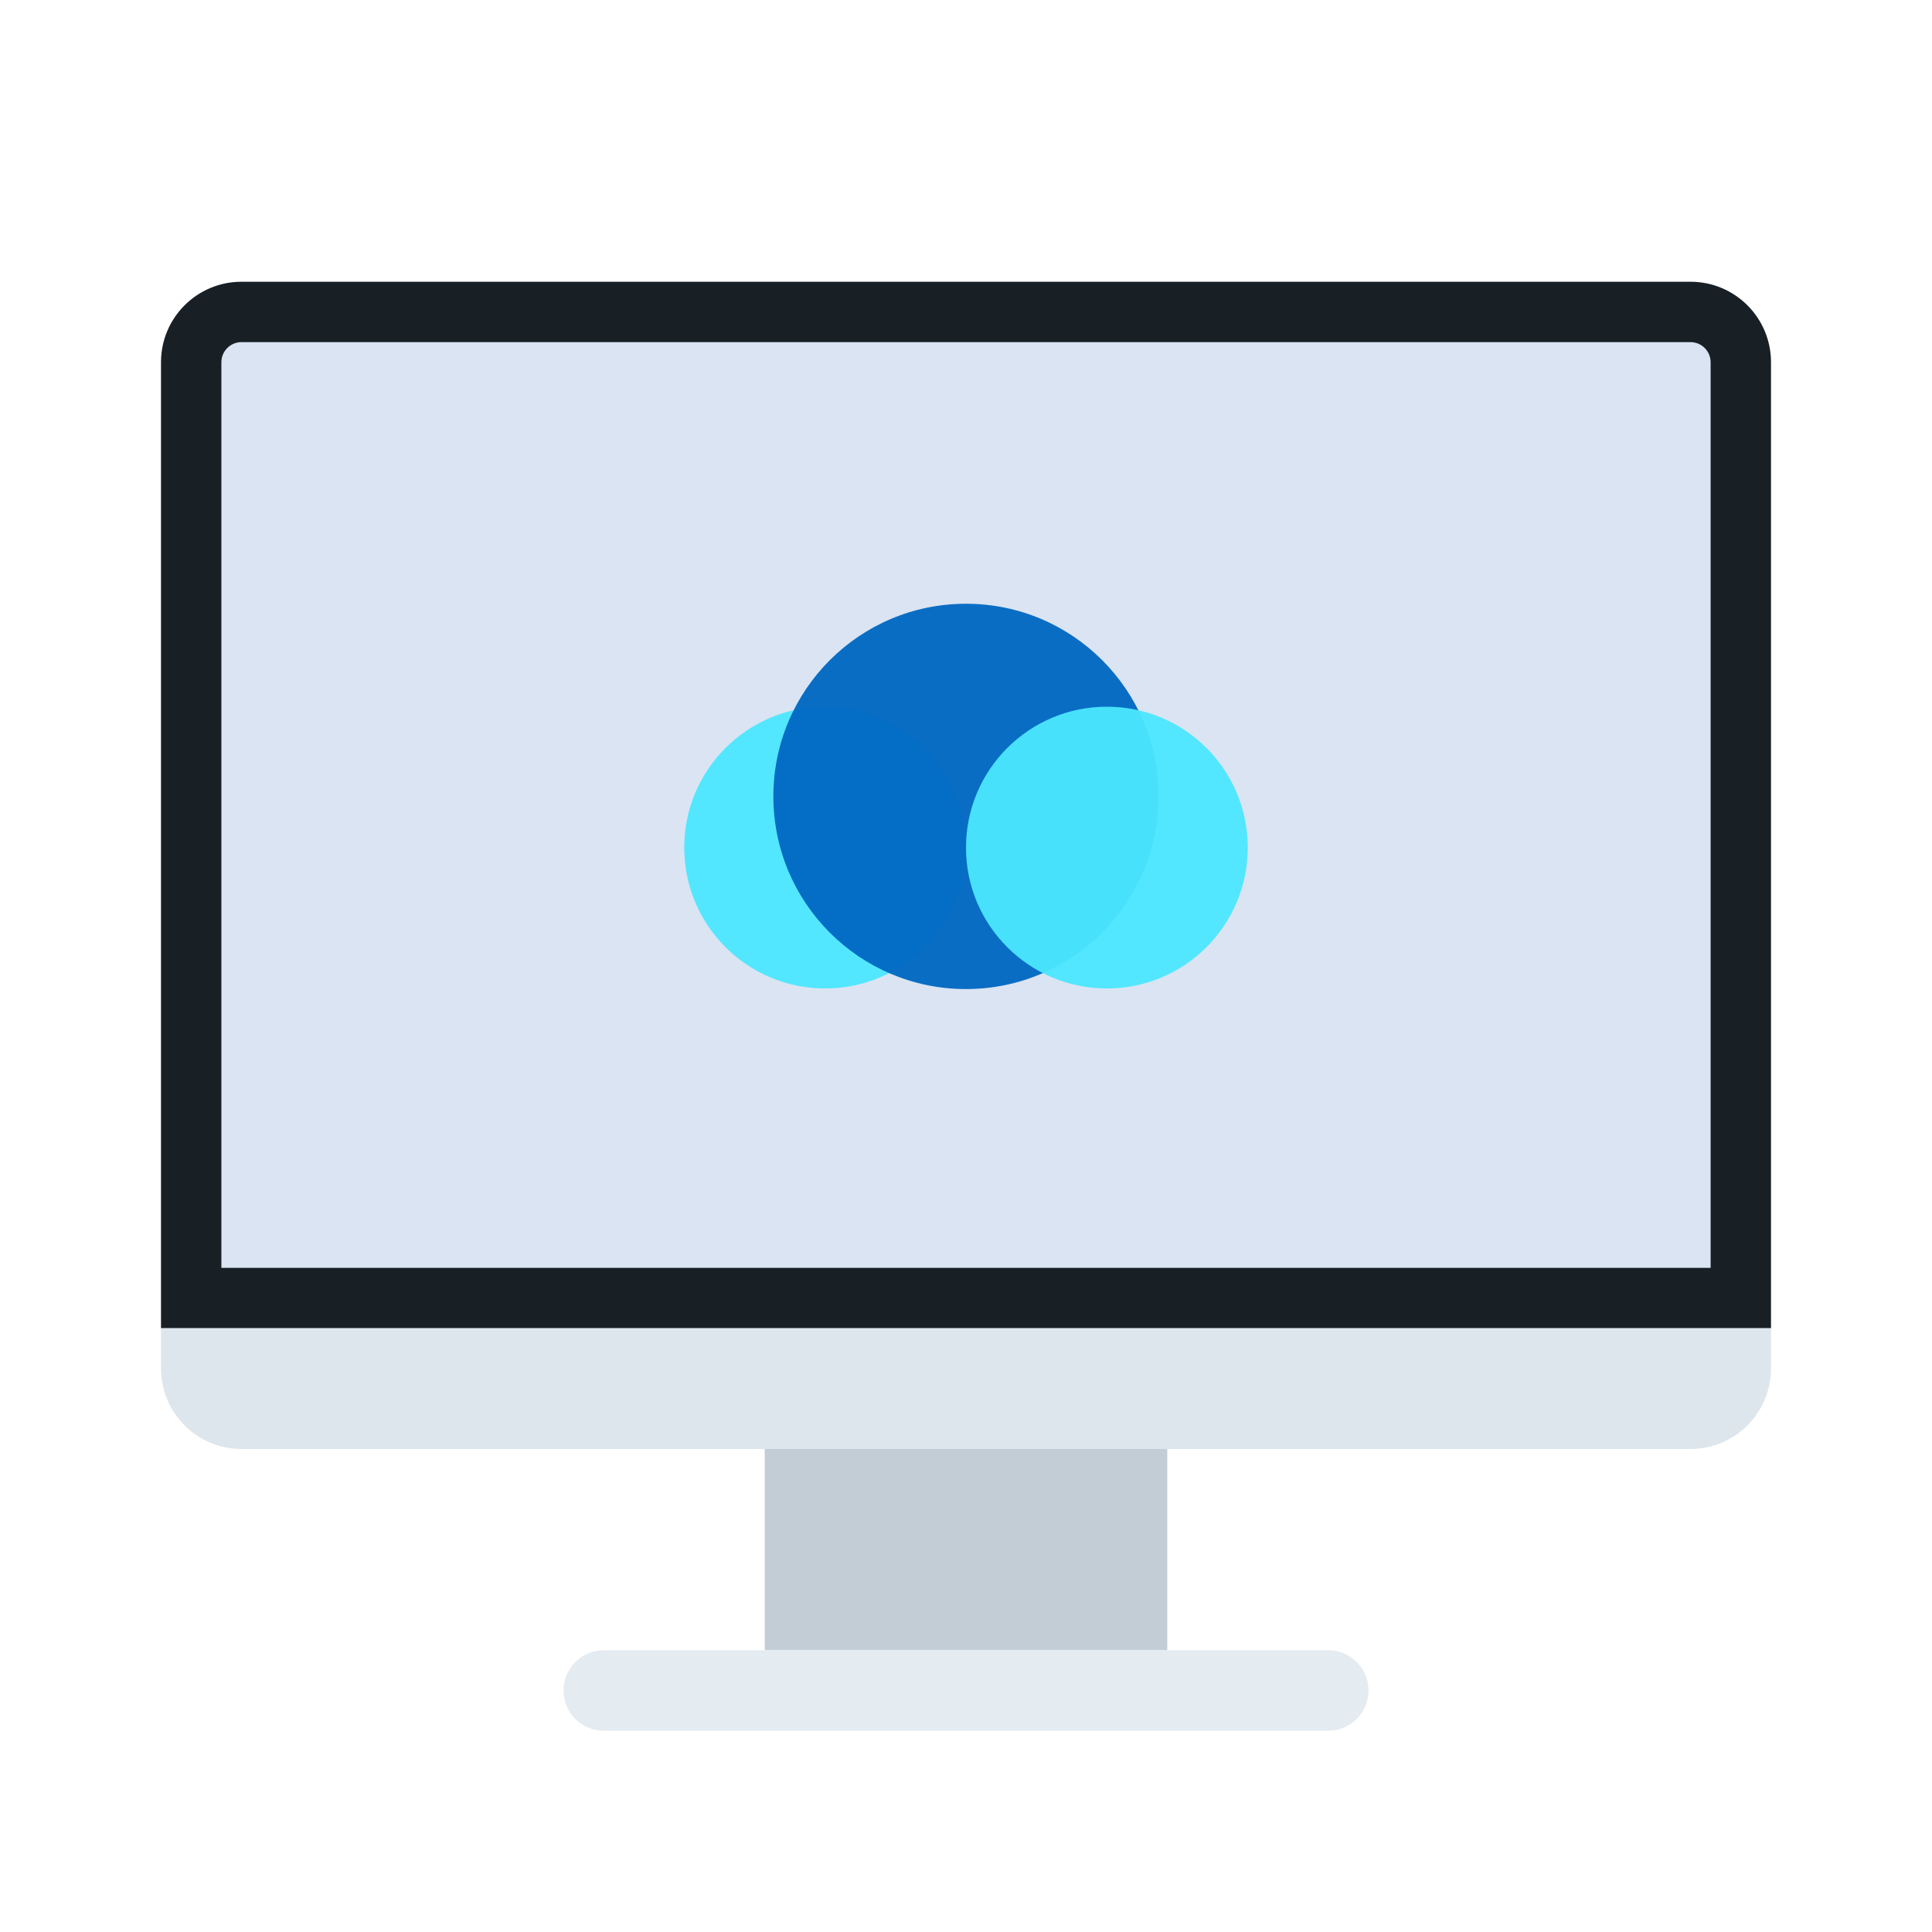 <svg width="48" height="48" viewBox="0 0 48 48" fill="none" xmlns="http://www.w3.org/2000/svg">
	<path d="M5 8H43V32H5V8Z" fill="#DAE4F2"/>
	<path opacity="0.95"
		  d="M20.5 24.558C22.433 24.558 24 22.991 24 21.058C24 19.125 22.433 17.558 20.5 17.558C18.567 17.558 17 19.125 17 21.058C17 22.991 18.567 24.558 20.5 24.558Z"
		  fill="#4CE7FF"/>
	<path opacity="0.95"
		  d="M24 24.573C26.643 24.573 28.786 22.43 28.786 19.786C28.786 17.143 26.643 15 24 15C21.357 15 19.214 17.143 19.214 19.786C19.214 22.43 21.357 24.573 24 24.573Z"
		  fill="#0067C2"/>
	<path opacity="0.95"
		  d="M27.5 24.558C29.433 24.558 31 22.991 31 21.058C31 19.125 29.433 17.558 27.5 17.558C25.567 17.558 24 19.125 24 21.058C24 22.991 25.567 24.558 27.5 24.558Z"
		  fill="#4CE7FF"/>
	<path fill-rule="evenodd" clip-rule="evenodd"
		  d="M42 8.5H6C5.724 8.5 5.5 8.724 5.5 9V31.5H42.5V9C42.5 8.724 42.276 8.5 42 8.5ZM6 7C4.895 7 4 7.895 4 9V33H44V9C44 7.895 43.105 7 42 7H6Z"
		  fill="#181F25"/>
	<path d="M4 33H44V34C44 35.105 43.105 36 42 36H6C4.895 36 4 35.105 4 34V33Z" fill="#DEE6ED"/>
	<path d="M19 36H29V41H19V36Z" fill="#C2CDD6"/>
	<path
		d="M14 42C14 41.448 14.448 41 15 41H33C33.552 41 34 41.448 34 42C34 42.552 33.552 43 33 43H15C14.448 43 14 42.552 14 42Z"
		fill="#E4EBF1"/>
</svg>
